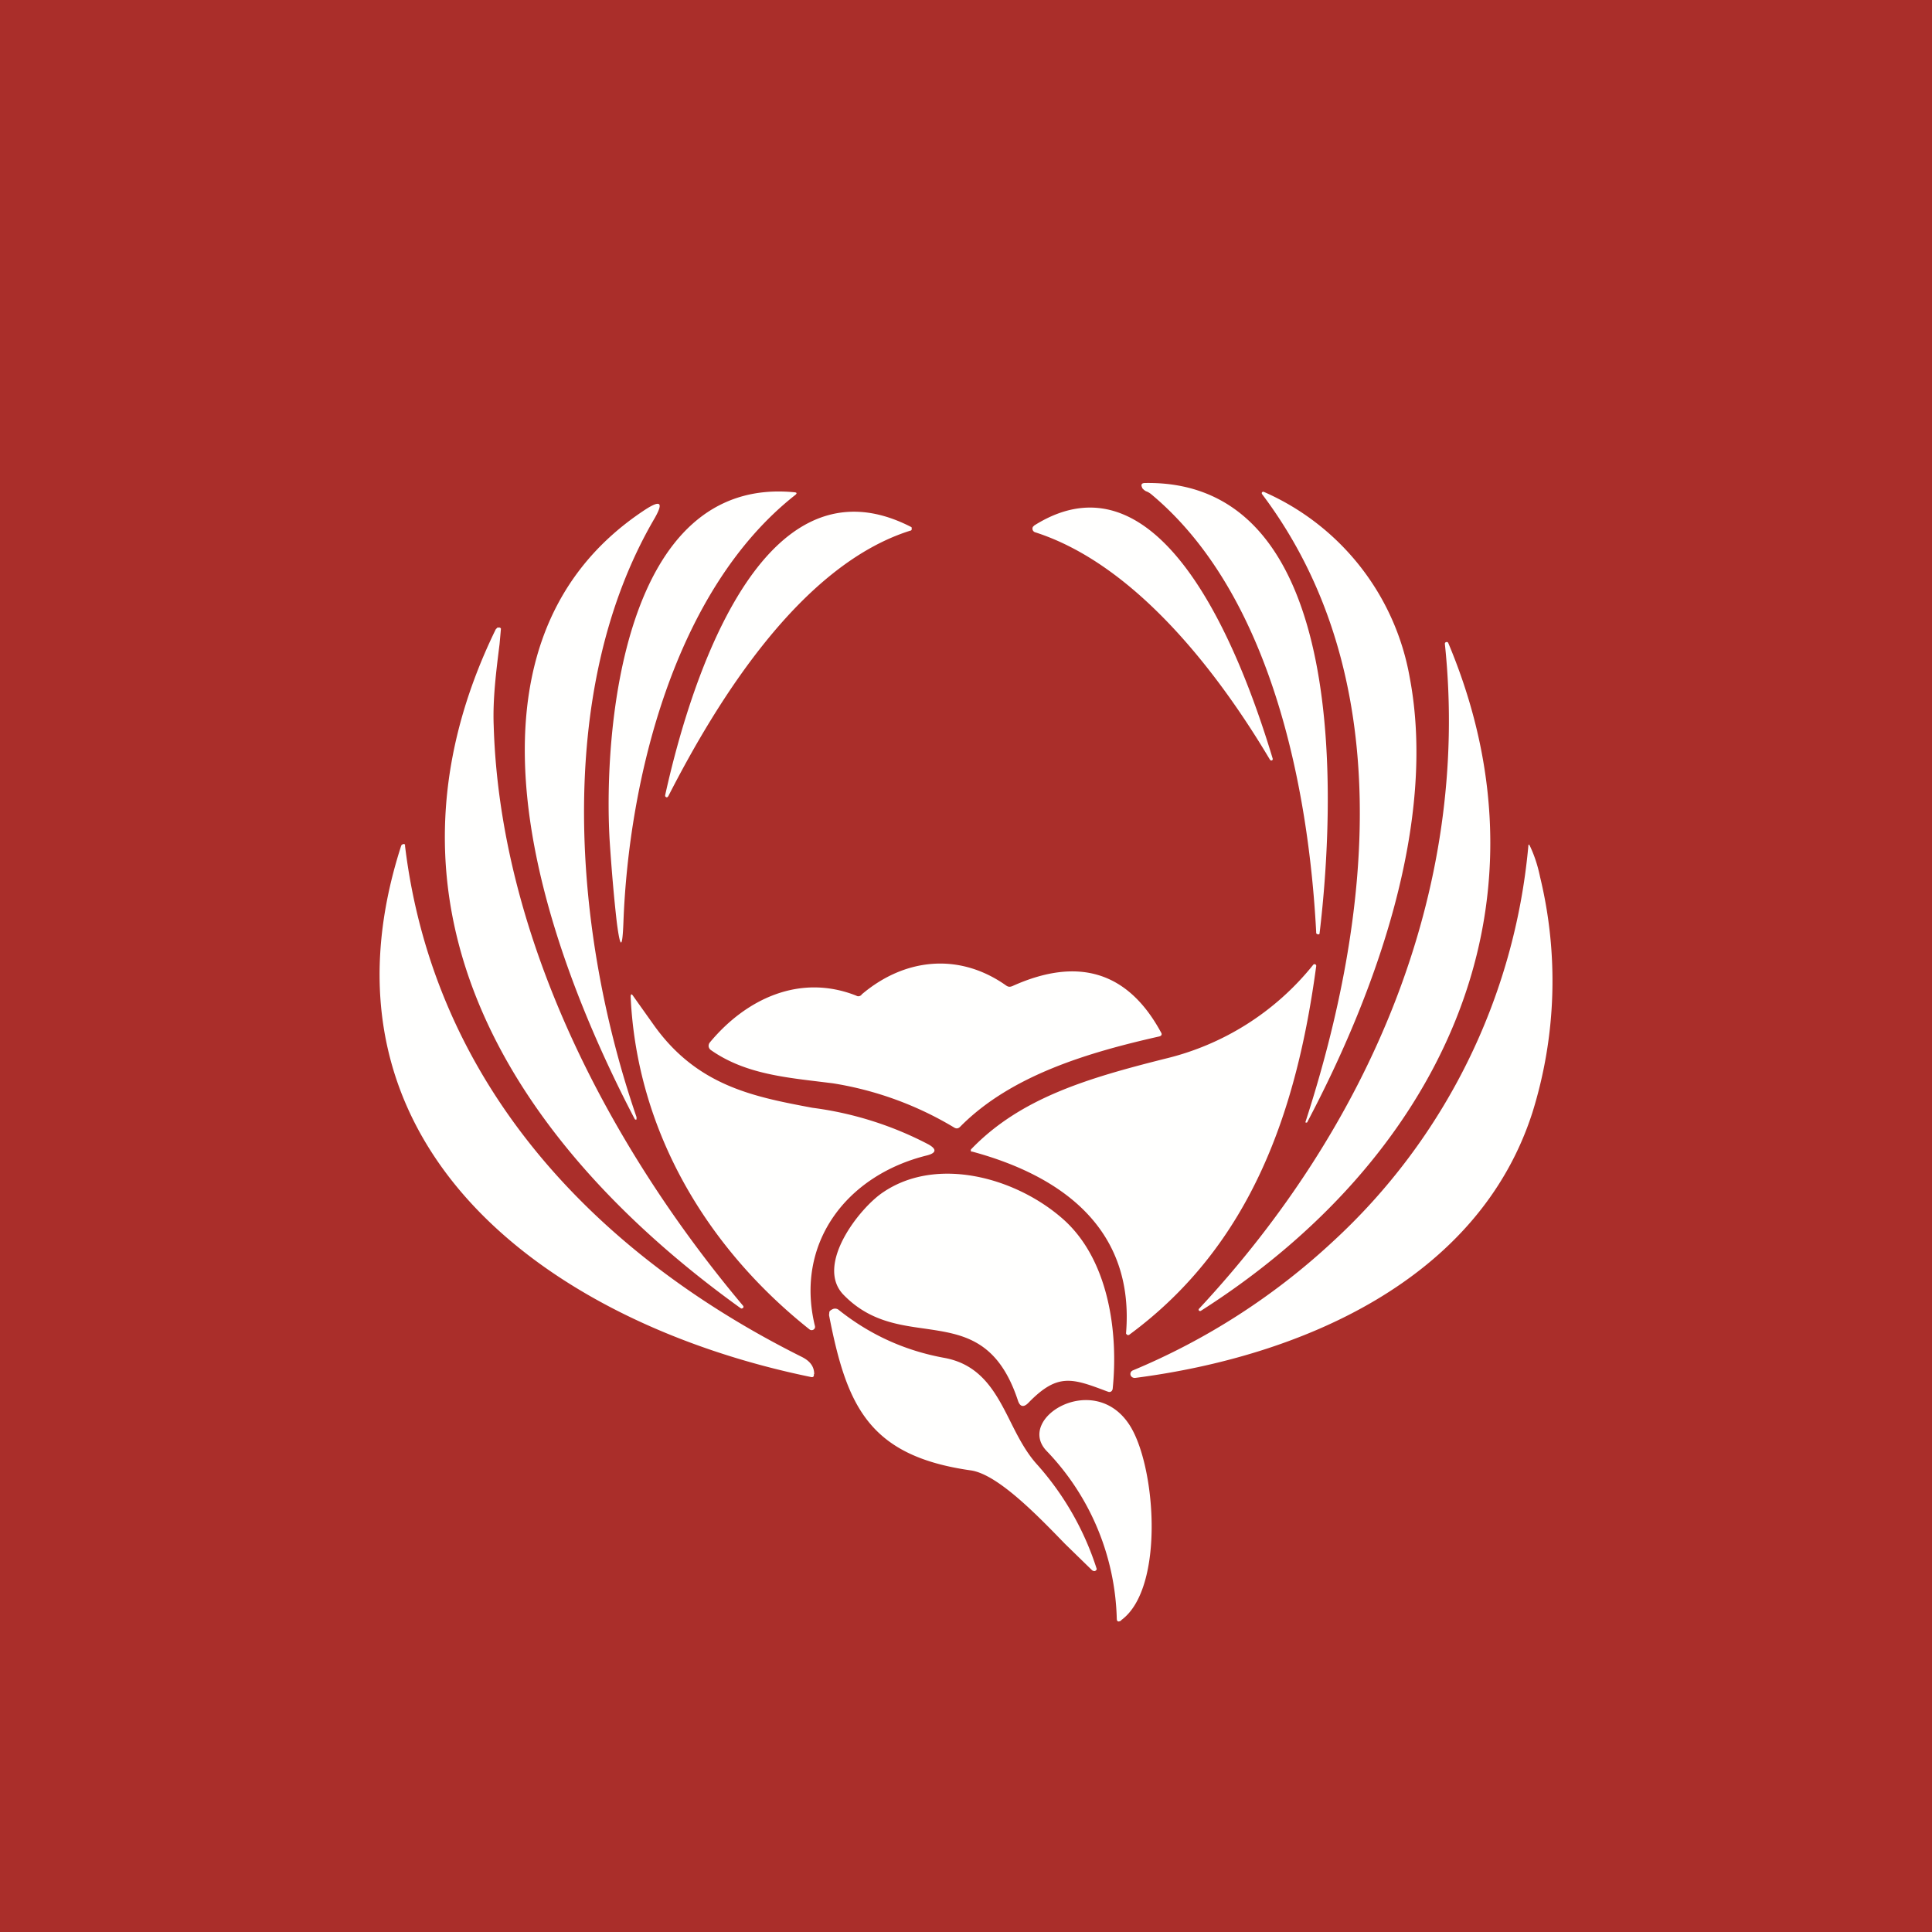 <!-- by TradeStack --><svg width="56" height="56" viewBox="0 0 56 56" xmlns="http://www.w3.org/2000/svg"><path fill="#AA2E2A" d="M0 0h56v56H0z"/><path d="M33.1 14.14c.03.03.06.07.12.1.06.02.1.05.13.07 3.49 2.89 4.58 8.52 4.8 12.7v.04a.1.1 0 0 0 .04.03c.04.01.06 0 .06-.04.42-3.52.97-13.14-5.06-13.04-.1 0-.13.05-.08.14Zm-15.03 12.6c.15-4.1 1.46-9.63 4.99-12.4.04-.04.04-.06-.02-.07-5.01-.5-5.55 6.95-5.37 10.08.06.91.13 1.71.21 2.4.1.76.16.76.19-.01Zm18.57-12.48a7.24 7.24 0 0 1 4.22 5.37c.8 4.2-.98 9.13-2.96 12.88 0 .02-.02.03-.04.03s-.02-.01-.02-.02c1.92-5.92 2.69-12.96-1.26-18.2a.05.05 0 0 1 0-.05.05.05 0 0 1 .06-.01ZM18.45 32.38c-1.81-5.26-2.42-12.32.52-17.35.27-.47.18-.55-.28-.25-6.07 4-2.88 12.71-.29 17.66.01.01.02.02.03.01h.02v-.07Zm11.53-17.15c3.88-2.44 6.2 4.41 6.91 6.76v.03l-.02.02a.05.05 0 0 1-.06-.02c-1.48-2.49-3.88-5.65-6.8-6.59a.11.11 0 0 1-.07-.16l.04-.04Zm-3.55.07a.06.06 0 0 0-.03-.03c-4.51-2.31-6.54 5.15-7.12 7.78v.03l.03.03h.03l.03-.03c1.4-2.74 3.83-6.7 7.02-7.7.01 0 .02 0 .03-.02a.06.06 0 0 0 0-.06Zm-4.96 22.62c-6.55-4.71-11.04-11.6-7.1-19.68l.05-.05h.06c.02 0 .03.02.04.03a105.82 105.82 0 0 1-.04.45c-.1.8-.2 1.6-.17 2.36.18 6.11 3.32 12.17 7.23 16.82a.05.05 0 0 1 0 .06l-.04.02-.03-.01Zm20.41-19.26c.76 7.2-2.23 14.02-7.13 19.28a.04.04 0 0 0 .02.06h.03c6.82-4.34 10.45-11.58 7.18-19.36a.05.05 0 0 0-.03-.03h-.03a.05.05 0 0 0-.04.05Zm2.42 5.86c0-.05.02-.05.04-.01.13.27.23.57.3.91a12.8 12.8 0 0 1-.22 6.82c-1.56 4.87-6.72 7.08-11.52 7.7-.02 0-.05 0-.08-.02a.11.11 0 0 1-.04-.15.12.12 0 0 1 .06-.05A19.54 19.54 0 0 0 38.62 36a17.75 17.75 0 0 0 5.68-11.48ZM23.6 39.83c0-.22-.12-.38-.36-.5-6.09-3.04-10.67-7.98-11.5-14.81v-.04a.06.06 0 0 0-.08 0 .06.06 0 0 0-.03.03c-2.8 8.67 4.24 13.83 11.86 15.4.07.02.11 0 .1-.08Zm1.37-11c1.23-1.05 2.82-1.24 4.2-.26.06.04.11.04.18.01 1.91-.86 3.35-.41 4.3 1.34.04.06.02.1-.04.12-2.04.46-4.3 1.12-5.78 2.62-.05.05-.1.06-.16.03a9.81 9.81 0 0 0-3.53-1.29l-.49-.06c-1.08-.13-2.14-.27-3.04-.9a.16.16 0 0 1-.07-.11.16.16 0 0 1 .04-.12c1.04-1.25 2.6-2 4.24-1.35.05.03.1.02.15-.02Zm3.18 4.55h.03c2.66.72 4.7 2.28 4.46 5.25v.03l.03.03a.06.06 0 0 0 .06 0c3.56-2.62 4.86-6.53 5.42-10.68a.05.05 0 0 0-.03-.06.05.05 0 0 0-.06.02 7.83 7.83 0 0 1-4.3 2.72c-2.22.56-4.17 1.13-5.6 2.61a.05.05 0 0 0-.02.05l.01.03Zm-1.24-.21c.25.14.23.25-.04.32-2.35.58-3.83 2.56-3.25 4.94a.1.1 0 0 1 0 .06.1.1 0 0 1-.16.04c-3.02-2.4-5-5.8-5.18-9.63 0-.1.03-.1.08-.02l.59.83c1.26 1.77 2.9 2.08 4.6 2.4a10 10 0 0 1 3.36 1.06Zm5.34 7.1c.17-1.62-.1-3.8-1.49-4.98-1.35-1.16-3.6-1.78-5.15-.74-.69.45-2.02 2.14-1.14 3 .72.73 1.54.85 2.33.96 1.09.16 2.11.3 2.7 2.07.06.2.17.23.32.07.84-.86 1.26-.7 2.27-.32l.03.01a.09.09 0 0 0 .11-.03l.02-.04Zm-4.87-.91c1.07.2 1.49 1.01 1.91 1.85.22.44.45.89.78 1.25a8.35 8.35 0 0 1 1.72 3.02.08.08 0 0 1-.08.06l-.05-.02-.8-.78c-.85-.88-1.96-2.01-2.72-2.12-2.97-.42-3.6-1.88-4.11-4.5l.01-.1a.17.17 0 0 1 .07-.06.17.17 0 0 1 .19 0c.9.72 1.92 1.19 3.08 1.4Zm5.12 7.6c1.28-.93 1-4.56.21-5.7-1.04-1.52-3.28-.14-2.37.8a7.28 7.28 0 0 1 2.03 4.85c0 .1.05.11.13.06Z" fill="#FFFFFE"/></svg>